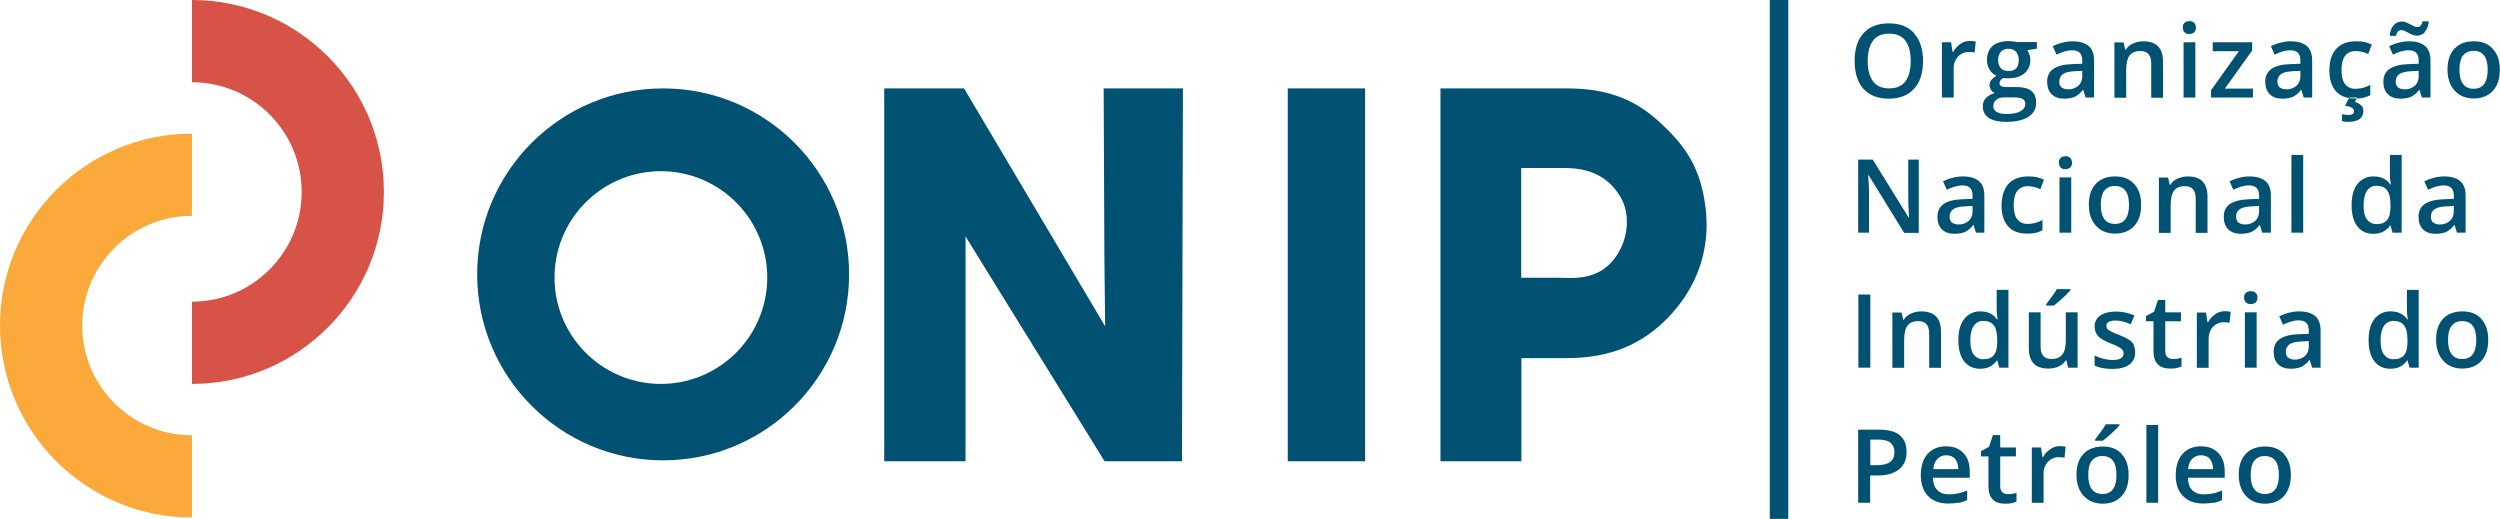 <?xml version="1.0" encoding="UTF-8"?>
<svg id="Camada_2" data-name="Camada 2" xmlns="http://www.w3.org/2000/svg" viewBox="0 0 133.76 27.76">
  <defs>
    <style>
      .cls-1 {
        fill: #d85347;
      }

      .cls-2 {
        fill: #fba93a;
      }

      .cls-3 {
        isolation: isolate;
      }

      .cls-3, .cls-4 {
        fill: #005172;
      }

      .cls-4 {
        fill-rule: evenodd;
      }
    </style>
  </defs>
  <g id="Camada_1-2" data-name="Camada 1">
    <g>
      <g id="Raster">
        <path id="TRAÇO" class="cls-4" d="M94.69,0h.99v27.76h-.99V0h0Z"/>
        <path id="Organização_Nacional_da_Indústria_do_Petróleo" data-name="Organização Nacional da Indústria do Petróleo" class="cls-4" d="M102.42,1.78c-.32-.35-.77-.53-1.35-.53-.59,0-1.04.17-1.36.52-.32.35-.48.84-.48,1.49,0,.65.16,1.14.47,1.49.32.35.77.53,1.36.53.58,0,1.03-.18,1.35-.53.32-.35.48-.85.48-1.48s-.16-1.13-.48-1.48ZM100.21,2.17c.2-.25.48-.37.87-.37s.67.12.86.37c.19.25.29.61.29,1.09,0,.49-.1.85-.29,1.1s-.48.37-.86.37c-.38,0-.67-.12-.86-.37-.19-.25-.29-.61-.29-1.1,0-.48.1-.84.29-1.09ZM104.88,2.36c-.16.11-.29.25-.38.42h-.03l-.08-.52h-.49v2.96h.63v-1.55c-.01-.24.07-.47.23-.64.16-.17.38-.26.61-.25.09,0,.19.01.28.03l.06-.59c-.1-.02-.21-.03-.31-.03-.18,0-.36.05-.51.16ZM107.94,2.26c-.07-.02-.14-.03-.21-.04-.09-.01-.18-.02-.26-.02-.37,0-.66.09-.86.26-.2.18-.3.43-.3.75,0,.18.05.37.14.52.09.14.22.26.37.32-.1.06-.2.14-.28.23-.06.08-.1.18-.09.28,0,.09.03.18.08.25.05.08.12.14.21.17-.18.04-.35.13-.48.26-.12.12-.18.29-.17.46,0,.25.11.48.32.61.21.14.52.21.92.21.52,0,.92-.09,1.2-.27.27-.17.43-.46.41-.78,0-.26-.08-.46-.25-.6s-.42-.21-.74-.21h-.52c-.12,0-.24,0-.35-.05-.06-.03-.1-.09-.1-.15,0-.11.07-.21.2-.29.08.02.17.02.26.02.37,0,.66-.09.87-.26.21-.18.33-.44.32-.72,0-.1-.01-.2-.05-.29-.03-.08-.06-.16-.11-.23l.51-.09v-.35h-1.02ZM106.8,5.34c.12-.09.28-.14.43-.13h.48c.25,0,.42.03.51.08.09.06.15.16.14.27,0,.16-.08.29-.25.39-.17.1-.42.15-.77.15-.18,0-.36-.03-.51-.11-.11-.06-.19-.18-.18-.31,0-.13.05-.26.16-.34ZM107.05,2.77c.11-.11.26-.17.41-.16.15-.01.3.05.41.16.1.13.15.29.14.45,0,.39-.18.58-.55.58-.15,0-.3-.04-.41-.15-.1-.12-.15-.27-.14-.43-.01-.16.04-.32.14-.45ZM112.04,5.22v-1.99c0-.35-.1-.61-.29-.77-.19-.16-.48-.25-.85-.25-.18,0-.36.02-.54.07-.18.04-.36.11-.53.19l.2.45c.13-.06.26-.11.4-.16.14-.04.29-.07.44-.07.19,0,.32.05.41.14.09.09.13.23.13.42v.16l-.51.02c-.46.01-.81.1-1.03.25-.23.16-.34.39-.34.69,0,.29.08.51.24.67.16.16.39.24.68.24.19,0,.38-.03.56-.1.17-.09.32-.21.43-.37h.02l.13.41h.45,0ZM110.3,4.68c-.08-.08-.13-.19-.12-.31-.01-.16.07-.32.2-.41.13-.09.35-.14.65-.15l.38-.02v.26c.01.2-.06.4-.21.54-.15.13-.35.2-.55.19-.13,0-.25-.03-.35-.11h0ZM115.73,3.29c0-.72-.35-1.08-1.06-1.08-.19,0-.37.04-.55.12-.16.07-.29.18-.38.33h-.03l-.09-.39h-.49v2.96h.63v-1.47c0-.37.06-.63.18-.79.12-.16.32-.24.58-.24.2,0,.35.06.44.17s.14.28.14.51v1.82h.63v-1.93h0ZM117.46,2.26h-.63v2.96h.63v-2.96h0ZM116.88,1.73c.07.07.17.1.26.09.09,0,.19-.03.26-.09.06-.07.1-.16.09-.25,0-.1-.03-.19-.09-.26-.07-.06-.16-.1-.26-.09-.1,0-.19.03-.26.09-.07.07-.1.16-.09.26,0,.09.03.18.09.25h0ZM120.55,4.74h-1.51l1.46-2.04v-.44h-2.11v.48h1.4l-1.49,2.09v.39h2.24v-.48h0ZM123.71,5.22v-1.99c0-.35-.1-.61-.29-.77-.19-.16-.48-.25-.85-.25-.18,0-.36.02-.54.07-.18.04-.36.11-.53.19l.2.45c.13-.06.26-.11.4-.16.14-.04.29-.07.44-.07.19,0,.32.05.41.14.09.09.13.23.13.42v.16l-.51.02c-.46.01-.81.1-1.03.25-.23.16-.34.39-.34.69,0,.29.08.51.24.67.16.16.39.24.68.24.19,0,.38-.03.56-.1.17-.09.32-.21.43-.37h.02l.13.41h.45,0ZM121.97,4.68c-.08-.08-.12-.19-.12-.31-.01-.16.07-.32.2-.41.13-.09.35-.14.65-.15l.38-.02v.26c.01.2-.06.4-.21.54-.15.13-.35.2-.55.19-.13,0-.25-.03-.35-.11h0ZM126.46,5.23c.13-.03.25-.08.36-.14v-.55c-.24.14-.52.21-.79.21-.22.01-.43-.08-.56-.25-.13-.17-.19-.42-.19-.75,0-.68.26-1.02.77-1.02.23.01.45.06.66.16l.19-.51c-.26-.12-.55-.18-.84-.17-.46,0-.81.13-1.06.4s-.36.65-.37,1.15c0,.49.12.86.35,1.12.23.26.57.39,1.02.39.16,0,.31-.01.46-.04h0ZM126.33,5.64c-.09-.09-.21-.15-.33-.18l.11-.24h-.41l-.23.44c.32.04.48.14.48.29,0,.07-.03.13-.08.16-.07.03-.15.05-.23.04-.11,0-.22-.01-.33-.04v.37c.11.03.21.04.32.04.54,0,.82-.2.82-.59,0-.11-.04-.22-.12-.3h0ZM130.04,5.22v-1.99c0-.35-.1-.61-.29-.77s-.48-.25-.85-.25c-.18,0-.36.02-.54.07-.18.04-.36.11-.53.19l.2.45c.13-.06.26-.11.4-.16.14-.04.29-.07.44-.07.19,0,.32.05.41.14.09.09.13.23.13.42v.16l-.51.02c-.46.01-.81.1-1.04.25s-.34.39-.34.69c0,.29.08.51.24.67.16.16.39.24.68.24.19,0,.38-.03.56-.1.17-.09.32-.21.43-.37h.02l.13.41h.45,0ZM128.3,4.68c-.08-.08-.12-.19-.12-.31-.01-.16.07-.32.2-.41.13-.09.35-.14.65-.15l.38-.02v.26c.01.2-.06.4-.21.54-.15.13-.35.2-.55.19-.13,0-.25-.03-.35-.11h0ZM129.74,1.7c.13-.16.2-.36.21-.56h-.33c-.05.2-.14.31-.28.31-.07,0-.13-.02-.19-.05-.07-.03-.13-.07-.2-.1-.07-.04-.14-.07-.21-.1-.07-.03-.15-.05-.22-.05-.17,0-.34.07-.45.2-.12.13-.19.32-.21.57h.33c.05-.21.15-.31.29-.31.07,0,.13.02.19.05.07.03.13.07.2.1.07.04.14.07.21.1.07.03.14.05.22.05.17,0,.34-.07.45-.2h0ZM133.38,2.62c-.25-.28-.59-.41-1.02-.41-.45,0-.79.13-1.04.4s-.37.64-.37,1.12c0,.28.05.56.17.81.11.22.28.41.49.54.22.13.48.19.73.19.44,0,.79-.14,1.04-.41.25-.27.37-.65.37-1.13,0-.47-.12-.84-.37-1.11h0ZM131.78,2.98c.12-.17.31-.26.57-.26.5,0,.75.34.75,1.01,0,.68-.25,1.02-.75,1.02-.5,0-.76-.34-.76-1.02,0-.33.06-.58.18-.75h0ZM102.68,8.54h-.58v2.05c0,.14,0,.35.02.6.01.26.02.41.02.45h-.02l-1.92-3.1h-.78v3.91h.58v-2.03c0-.27-.01-.58-.04-.91v-.17s0,0,0,0l1.92,3.12h.78v-3.91h0ZM106.17,12.45v-1.99c0-.35-.1-.61-.29-.77s-.48-.25-.85-.25c-.18,0-.36.02-.54.07-.18.04-.36.11-.53.19l.2.45c.13-.06.26-.11.4-.16.14-.04.29-.07.44-.07.19,0,.32.05.41.14.09.09.13.23.13.42v.16l-.51.02c-.46.01-.81.1-1.03.25s-.34.39-.34.69c0,.29.08.51.24.67s.39.24.68.24c.19,0,.38-.03.56-.1.17-.09.32-.21.43-.37h.02l.13.41h.45,0ZM104.43,11.91c-.08-.08-.12-.19-.12-.31-.01-.16.07-.32.2-.41.13-.09.35-.14.65-.15l.38-.02v.26c.01.2-.06.4-.21.54-.15.13-.35.2-.55.19-.13,0-.25-.03-.35-.11h0ZM108.92,12.46c.13-.03.25-.08.36-.14v-.55c-.24.14-.52.21-.79.21-.22.01-.43-.08-.56-.25-.13-.17-.19-.42-.19-.75,0-.68.26-1.02.77-1.02.23.01.45.06.66.16l.19-.51c-.26-.12-.55-.18-.84-.17-.46,0-.81.13-1.06.4-.24.27-.36.65-.37,1.15,0,.49.12.86.35,1.12s.57.39,1.02.39c.16,0,.31-.01.46-.04h0ZM110.82,9.49h-.63v2.96h.63v-2.96h0ZM110.25,8.96c.07.07.17.1.26.09.1,0,.19-.03.26-.09.06-.07.1-.16.09-.25,0-.1-.03-.19-.09-.26-.07-.06-.16-.1-.26-.09-.1,0-.19.03-.26.09-.07.07-.1.16-.09.26,0,.09.03.18.09.25h0ZM114.19,9.85c-.25-.28-.59-.41-1.02-.41-.45,0-.79.13-1.04.4-.25.27-.37.64-.37,1.12,0,.28.05.56.17.81.11.22.28.41.49.54.22.13.48.19.73.19.44,0,.79-.14,1.04-.41.25-.27.37-.65.37-1.13,0-.47-.12-.84-.37-1.11h0ZM112.59,10.21c.12-.17.31-.26.57-.26.5,0,.75.34.75,1.01,0,.68-.25,1.02-.75,1.02-.5,0-.76-.34-.76-1.02,0-.33.06-.58.18-.75h0ZM118.11,10.52c0-.72-.35-1.08-1.06-1.08-.19,0-.37.04-.55.12-.16.07-.29.18-.38.33h-.03l-.09-.39h-.49v2.96h.63v-1.47c0-.37.06-.63.18-.79.12-.16.32-.24.58-.24.2,0,.35.06.44.17s.14.28.14.51v1.82h.63v-1.93h0ZM121.5,12.45v-1.99c0-.35-.1-.61-.29-.77s-.48-.25-.85-.25c-.18,0-.36.02-.54.07-.18.04-.36.11-.53.19l.2.45c.13-.06.26-.11.4-.16.14-.04.29-.07.44-.07.19,0,.32.05.41.14.09.09.13.23.13.42v.16l-.51.02c-.46.01-.81.1-1.04.25s-.34.39-.34.69c0,.29.08.51.24.67.16.16.39.24.68.24.19,0,.38-.03.56-.1.17-.09.32-.21.43-.37h.02l.13.41h.45,0ZM119.76,11.91c-.08-.08-.12-.19-.12-.31-.01-.16.07-.32.2-.41.13-.09.35-.14.65-.15l.38-.02v.26c.01.2-.06.4-.21.54-.15.13-.35.2-.55.19-.13,0-.25-.03-.35-.11h0ZM123.23,8.29h-.63v4.16h.63v-4.16ZM127.87,12.06h.03l.11.39h.49v-4.16h-.63v1.08c0,.17.02.34.05.5h-.03c-.2-.29-.5-.43-.89-.43-.34-.01-.66.14-.87.41-.21.27-.31.65-.31,1.13,0,.48.1.86.31,1.13.21.27.49.4.86.4.39,0,.68-.15.89-.44h0ZM126.63,11.73c-.12-.17-.17-.42-.17-.75s.06-.59.18-.77c.11-.17.31-.28.51-.27.26,0,.45.08.57.24s.18.42.18.79v.09c0,.33-.06.56-.18.71-.12.15-.31.22-.56.22-.21.01-.41-.09-.52-.26h0ZM131.92,12.45v-1.99c0-.35-.1-.61-.29-.77-.19-.16-.48-.25-.85-.25-.18,0-.36.02-.54.07-.18.04-.36.11-.53.19l.2.45c.13-.06.26-.11.4-.16.14-.04.29-.07.44-.07.18,0,.32.05.41.14.09.09.13.23.13.42v.16l-.51.02c-.46.01-.81.1-1.04.25-.23.16-.34.39-.34.69,0,.29.08.51.24.67.16.16.39.24.68.24.19,0,.38-.03.56-.1.17-.09.32-.21.43-.37h.02l.13.41h.45,0ZM130.18,11.91c-.08-.08-.12-.19-.12-.31-.01-.16.07-.32.2-.41.13-.09.35-.14.65-.15l.38-.02v.26c.01.2-.06.4-.21.54-.15.13-.35.2-.55.19-.13,0-.25-.03-.35-.11h0ZM100.07,19.67v-3.91h-.64v3.91h.64ZM103.85,17.74c0-.72-.35-1.08-1.06-1.08-.19,0-.37.04-.55.12-.16.07-.29.18-.38.33h-.03l-.09-.39h-.49v2.96h.63v-1.47c0-.37.06-.63.18-.79.12-.16.32-.24.58-.24.2,0,.35.06.44.17.09.11.14.28.14.51v1.82h.63v-1.93h0ZM106.83,19.28h.03l.11.39h.49v-4.16h-.63v1.08c0,.17.02.34.05.5h-.03c-.2-.29-.5-.43-.89-.43-.34-.01-.66.14-.87.41-.21.27-.31.65-.31,1.13,0,.48.1.86.31,1.13s.49.4.86.4c.39,0,.68-.15.89-.44h0ZM105.59,18.96c-.12-.17-.17-.42-.17-.75s.06-.59.18-.77c.11-.17.31-.28.51-.27.26,0,.45.08.57.24s.18.42.18.79v.09c0,.33-.06.56-.18.71-.12.15-.31.22-.56.22-.21.01-.41-.09-.52-.26h0ZM111.16,19.67v-2.96h-.63v1.47c0,.37-.06.64-.19.79-.12.16-.32.24-.58.24-.2,0-.34-.06-.44-.17s-.14-.28-.14-.51v-1.82h-.63v1.93c0,.36.09.63.26.81s.44.27.8.27c.19,0,.38-.04.55-.12.15-.07.28-.18.37-.32h.03l.09.39h.5,0ZM109.89,16.35c.16-.12.32-.26.47-.4.15-.13.28-.27.42-.42v-.06h-.73c-.06.11-.15.24-.26.39-.11.15-.21.29-.31.42v.07h.42ZM114.18,18.46c-.06-.11-.14-.2-.25-.27-.17-.11-.35-.19-.53-.26-.2-.07-.39-.16-.57-.26-.08-.05-.13-.14-.13-.24,0-.19.17-.28.5-.28.28.01.55.08.8.2l.2-.47c-.31-.14-.65-.21-.99-.21-.35,0-.63.07-.83.21-.2.13-.32.35-.31.59,0,.19.06.37.18.51.12.13.35.26.69.4.14.05.28.11.41.18.08.04.15.09.21.16.04.05.07.12.06.19,0,.23-.19.35-.58.35-.34,0-.67-.09-.97-.24v.54c.24.12.56.18.95.18s.69-.08.9-.23c.21-.15.33-.4.32-.66,0-.13-.02-.25-.08-.37h0ZM115.96,19.11c-.08-.09-.12-.21-.11-.34v-1.58h.84v-.48h-.84v-.66h-.39l-.21.63-.43.23v.28h.4v1.59c0,.63.3.94.89.94.11,0,.23,0,.34-.03.09-.02.18-.04.27-.08v-.47c-.15.05-.3.07-.46.07-.11,0-.22-.03-.3-.11h0ZM118.52,16.82c-.16.11-.29.25-.38.42h-.03l-.08-.52h-.49v2.96h.63v-1.55c0-.24.07-.47.23-.64.16-.17.38-.26.61-.25.09,0,.19.01.28.03l.06-.59c-.1-.02-.21-.03-.31-.03-.18,0-.36.05-.51.16h0ZM120.74,16.71h-.63v2.96h.63v-2.96h0ZM120.17,16.18c.07.07.17.1.26.09.09,0,.19-.03.26-.09.06-.07.1-.16.09-.25.02-.18-.11-.33-.29-.35-.02,0-.04,0-.07,0-.1,0-.19.03-.26.09-.07.07-.1.16-.09.26,0,.09.03.18.09.25h0ZM124.16,19.67v-1.99c0-.35-.1-.61-.29-.77s-.48-.25-.85-.25c-.18,0-.36.02-.54.07-.18.04-.36.11-.53.19l.2.45c.13-.06.26-.11.4-.16.14-.04.29-.07.44-.07.19,0,.32.05.41.14.09.09.13.23.13.42v.16l-.51.02c-.46.01-.81.1-1.03.25-.23.16-.34.39-.34.69,0,.29.08.51.24.67.16.16.39.24.68.24.19,0,.38-.03.56-.1.17-.09.32-.21.43-.37h.02l.13.41h.45,0ZM122.42,19.14c-.08-.08-.13-.19-.12-.31-.01-.16.07-.32.2-.41.13-.09.35-.14.65-.15l.38-.02v.26c.01.2-.06.4-.21.54-.15.13-.35.2-.55.19-.13,0-.25-.03-.35-.11h0ZM128.78,19.28h.03l.11.39h.49v-4.16h-.63v1.08c0,.17.02.34.05.5h-.03c-.2-.29-.5-.43-.89-.43-.34-.01-.66.14-.87.41-.21.27-.31.65-.31,1.13,0,.48.1.86.31,1.13.21.27.49.4.86.4.39,0,.68-.15.89-.44h0ZM127.54,18.96c-.12-.17-.17-.42-.17-.75s.06-.59.18-.77c.11-.17.31-.28.51-.27.26,0,.45.08.57.24s.18.42.18.79v.09c0,.33-.06.56-.18.71-.12.15-.31.22-.56.22-.21.01-.41-.09-.52-.26h0ZM132.77,17.07c-.25-.28-.59-.41-1.02-.41s-.79.13-1.04.4c-.25.27-.37.64-.37,1.12,0,.28.05.56.17.81.11.22.28.41.49.54.22.13.48.19.73.19.44,0,.79-.14,1.03-.41.25-.27.37-.65.37-1.13,0-.47-.12-.84-.37-1.11h0ZM131.17,17.44c.12-.17.31-.26.57-.26.5,0,.75.34.75,1.01,0,.68-.25,1.02-.75,1.02s-.76-.34-.76-1.02c0-.33.06-.58.18-.75h0ZM101.65,23.29c-.24-.2-.61-.3-1.1-.3h-1.13v3.91h.64v-1.46h.41c.49,0,.87-.11,1.14-.33.27-.22.4-.53.4-.94,0-.39-.12-.68-.37-.88ZM100.07,23.52h.44c.29,0,.51.06.64.17s.21.28.21.5c0,.24-.08.42-.23.53-.15.11-.39.17-.72.17h-.34v-1.37h0ZM104.78,26.91c.16-.03.32-.08.47-.16v-.51c-.16.07-.32.13-.49.16-.16.03-.32.05-.49.05-.27,0-.47-.08-.62-.23s-.22-.37-.23-.66h1.97v-.34c0-.42-.11-.74-.34-.98-.23-.24-.53-.36-.93-.36-.42,0-.75.14-.99.41s-.36.66-.36,1.14c0,.47.13.84.39,1.11.26.27.62.4,1.08.4.18,0,.36-.01.54-.05ZM104.6,24.55c.11.13.17.31.18.55h-1.34c.02-.24.1-.43.22-.55.13-.13.3-.2.48-.19.18,0,.35.06.47.19ZM107.13,26.34c-.08-.09-.12-.21-.11-.34v-1.58h.84v-.48h-.84v-.66h-.39l-.21.63-.43.23v.28h.4v1.59c0,.63.3.94.89.94.11,0,.23,0,.34-.03.09-.02.18-.04.27-.08v-.47c-.15.05-.3.07-.46.07-.11,0-.22-.03-.3-.11h0ZM109.69,24.04c-.16.11-.29.25-.38.42h-.03l-.08-.52h-.49v2.96h.63v-1.55c-.01-.24.07-.47.23-.64.16-.17.38-.26.61-.25.09,0,.19.01.28.03l.06-.59c-.1-.02-.21-.03-.31-.03-.18,0-.36.05-.51.16ZM113.53,24.3c-.25-.28-.59-.41-1.02-.41s-.79.13-1.04.4c-.25.27-.37.64-.37,1.12,0,.28.05.56.17.81.11.22.28.41.49.54.22.13.48.19.73.19.44,0,.79-.14,1.03-.41.25-.27.37-.65.37-1.13,0-.47-.12-.84-.37-1.11ZM111.92,24.66c.12-.17.31-.26.57-.26.5,0,.75.34.75,1.01,0,.68-.25,1.02-.75,1.02s-.76-.34-.76-1.02c0-.33.06-.58.18-.75h0ZM112.51,23.58c.16-.12.32-.26.47-.4.15-.13.29-.27.42-.42v-.06h-.73c-.06.11-.15.24-.26.39-.11.15-.21.29-.31.42v.07h.42ZM115.47,22.74h-.63v4.16h.63v-4.16ZM118.42,26.91c.16-.03.32-.08.47-.16v-.51c-.16.07-.32.13-.49.16-.16.03-.32.05-.49.05-.27,0-.47-.08-.62-.23s-.22-.37-.23-.66h1.97v-.34c0-.42-.11-.74-.34-.98s-.53-.36-.93-.36c-.42,0-.75.14-.99.41-.24.28-.36.66-.36,1.14s.13.84.39,1.11c.26.27.62.4,1.08.4.18,0,.36-.01.54-.05ZM118.23,24.55c.11.13.17.31.18.55h-1.34c.02-.24.1-.43.22-.55.13-.13.3-.2.48-.19.18,0,.35.06.47.19ZM122.21,24.3c-.25-.28-.59-.41-1.02-.41s-.79.13-1.04.4-.37.64-.37,1.12c0,.28.05.56.17.81.11.22.28.41.49.54.22.13.48.19.73.19.44,0,.79-.14,1.03-.41s.37-.65.37-1.13c0-.47-.12-.84-.37-1.11ZM120.61,24.66c.12-.17.31-.26.57-.26.5,0,.75.34.75,1.01,0,.68-.25,1.02-.75,1.02s-.76-.34-.76-1.02c0-.33.06-.58.18-.75h0Z"/>
      </g>
      <path class="cls-3" d="M63.24,24.68h-4.14l-7.44-12.03s0,2.1,0,3.26v8.77s-4.35,0-4.35,0V4.73s4.27,0,4.27,0l7.55,12.73s-.03-2.21-.04-3.54l-.04-9.19h4.24l-.05,19.95Z"/>
      <path class="cls-3" d="M68.9,24.68V4.73s4.14,0,4.14,0v19.95h-4.14Z"/>
      <path class="cls-3" d="M91.26,11.17c.25,2.17-.44,4.23-2.07,5.88-1.31,1.33-2.98,2.11-5.35,2.11h-2.44v5.52h-4.33V4.73h6.78c2.47,0,3.87.79,5.06,1.91,1.3,1.22,2.1,2.38,2.35,4.53ZM81.39,14.86h1.94c.79,0,2.32.24,3.25-1.32.58-.96.61-2.18.13-2.99-.54-.91-1.41-1.56-2.98-1.56h-2.34v5.87Z"/>
      <path class="cls-3" d="M35.48,4.73c-5.5,0-9.95,4.46-9.95,9.95s4.46,9.95,9.95,9.95,9.95-4.46,9.95-9.95-4.46-9.95-9.95-9.95ZM35.25,20.54c-3.14-.06-5.64-2.66-5.58-5.8.06-3.14,2.66-5.64,5.8-5.58,3.14.06,5.64,2.66,5.58,5.8-.06,3.14-2.66,5.64-5.8,5.58Z"/>
      <path class="cls-1" d="M16.14,10.27c0-3.24-2.63-5.87-5.87-5.87V0c5.67,0,10.27,4.6,10.27,10.27,0,5.67-4.6,10.27-10.27,10.27v-4.4c3.24,0,5.87-2.63,5.87-5.87Z"/>
      <path class="cls-2" d="M4.4,17.42c0-3.24,2.63-5.87,5.87-5.87v-4.4C4.6,7.15,0,11.75,0,17.42s4.6,10.27,10.27,10.27v-4.4c-3.24,0-5.87-2.63-5.87-5.87Z"/>
    </g>
  </g>
</svg>
